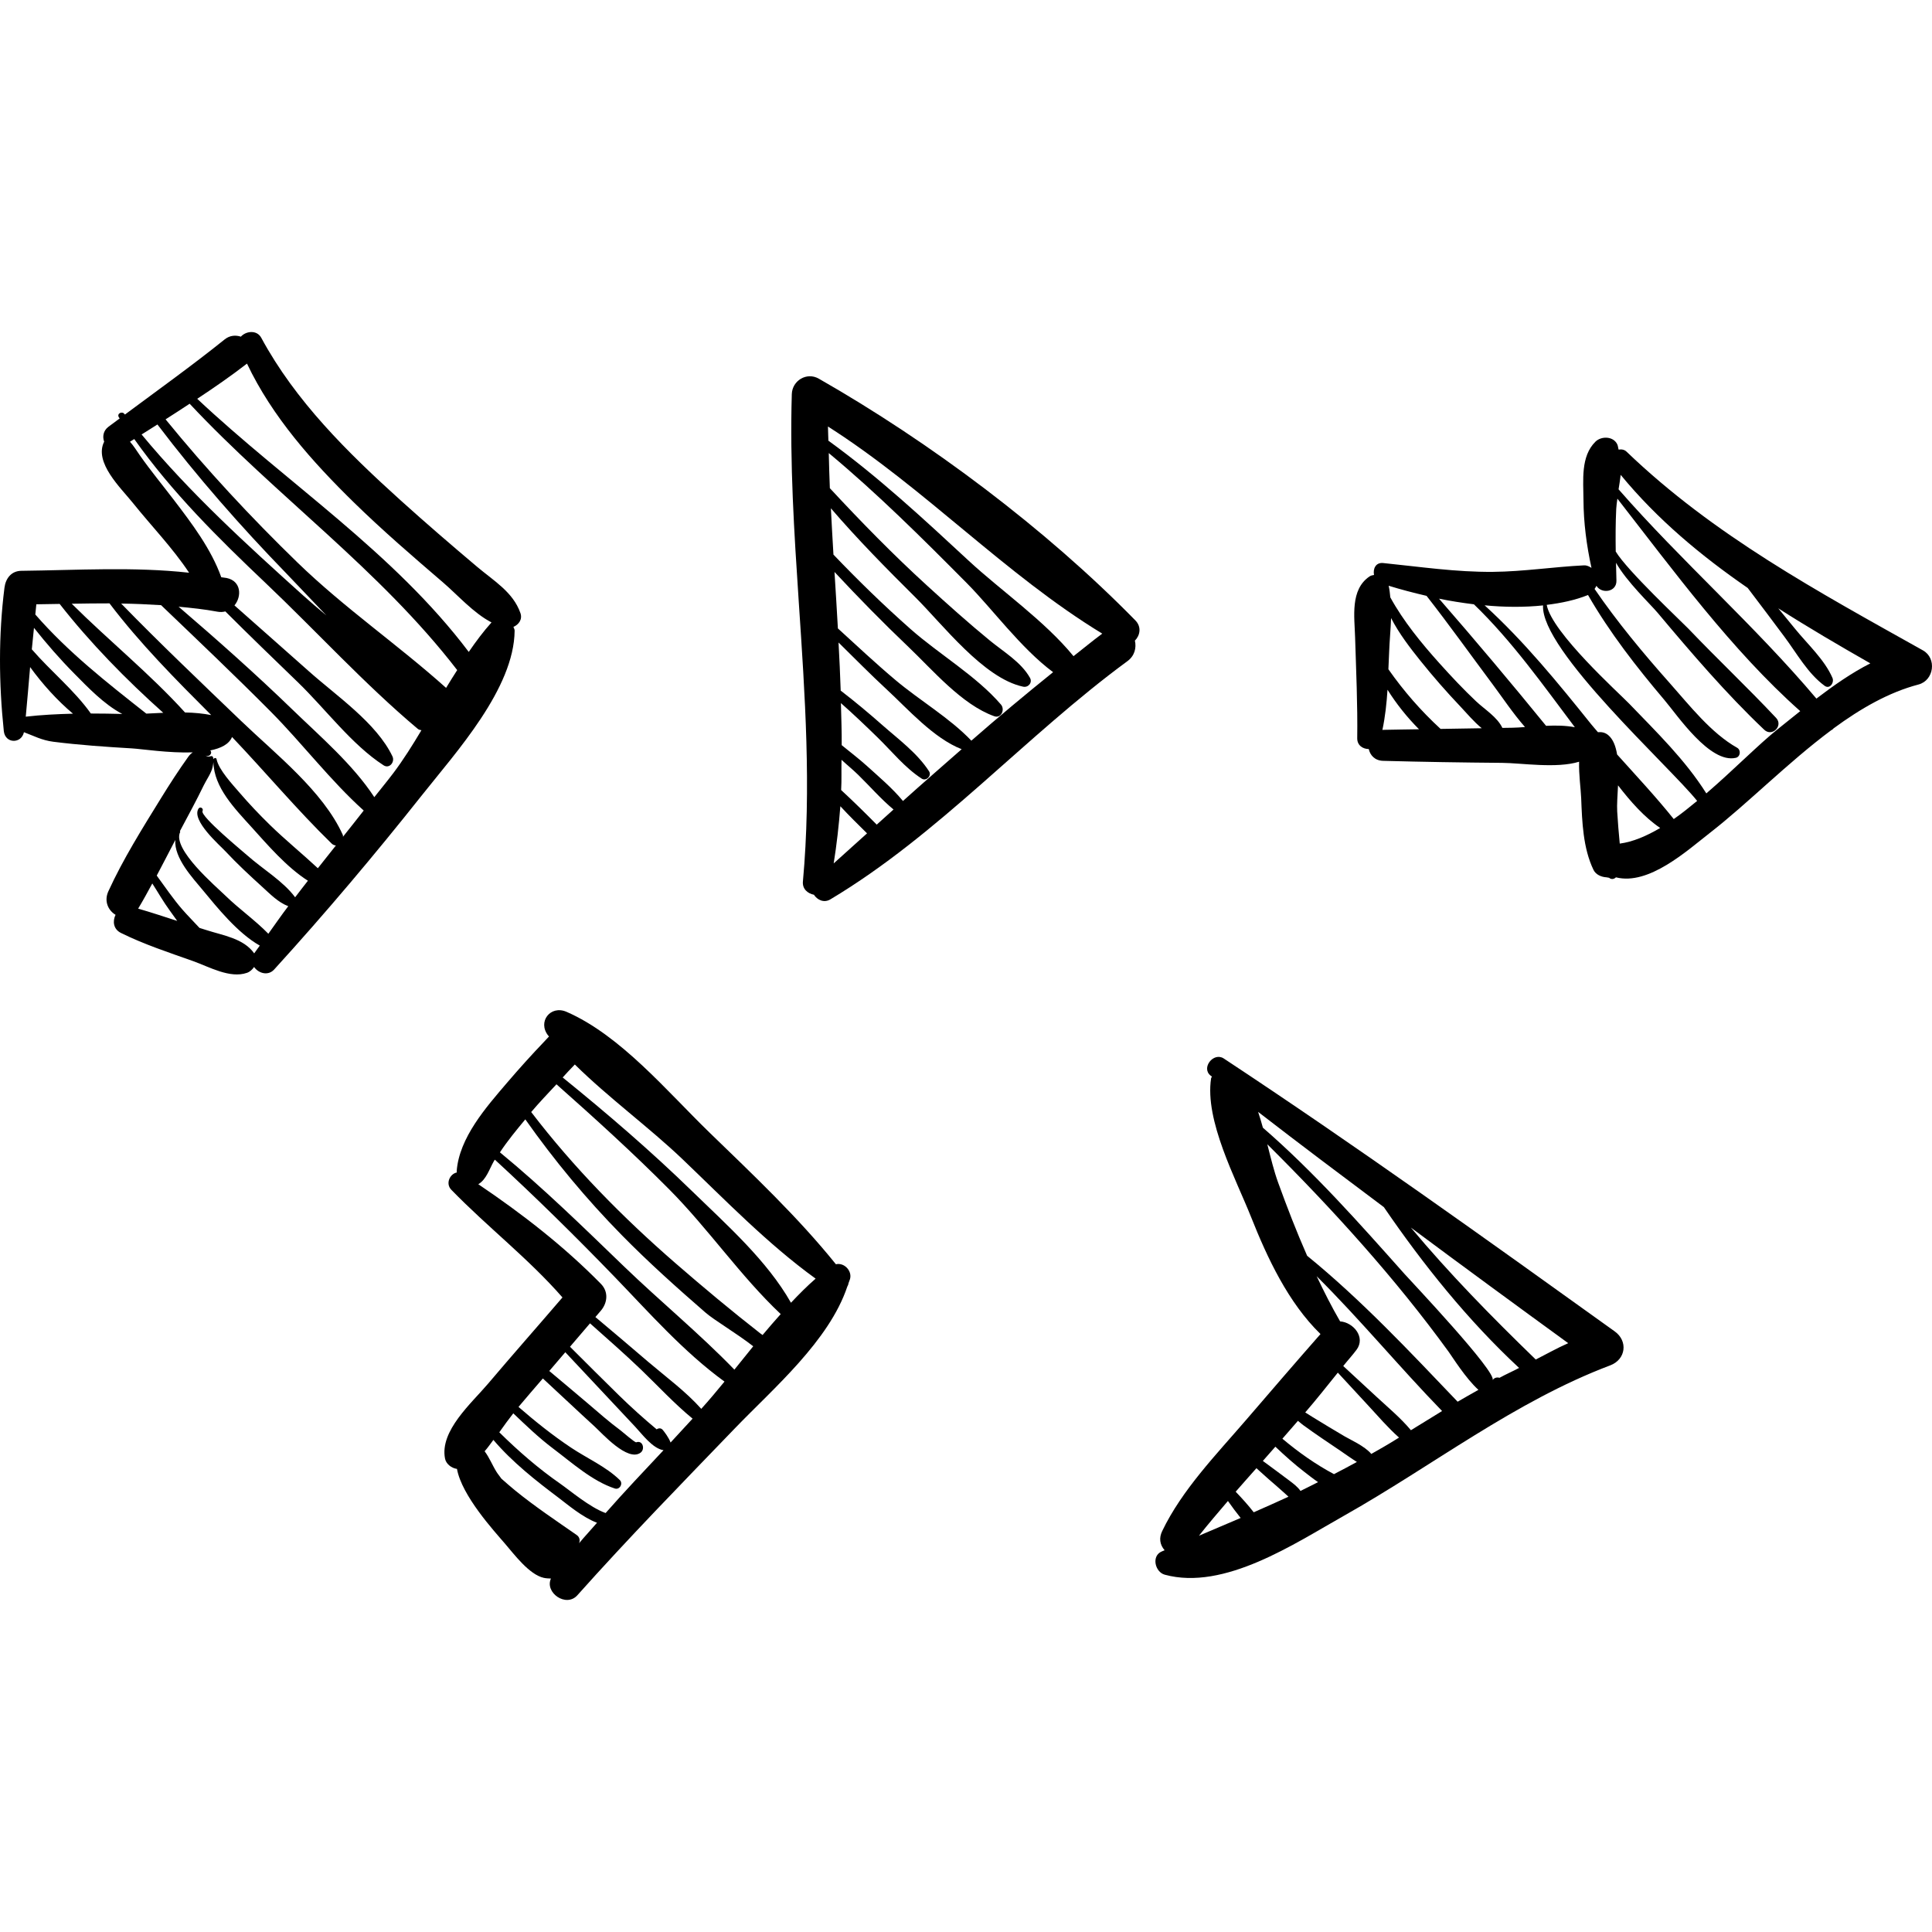 <?xml version="1.0" encoding="iso-8859-1"?>
<!-- Generator: Adobe Illustrator 16.0.0, SVG Export Plug-In . SVG Version: 6.00 Build 0)  -->
<!DOCTYPE svg PUBLIC "-//W3C//DTD SVG 1.1//EN" "http://www.w3.org/Graphics/SVG/1.1/DTD/svg11.dtd">
<svg version="1.1" id="Capa_1" xmlns="http://www.w3.org/2000/svg" xmlns:xlink="http://www.w3.org/1999/xlink" x="0px" y="0px"
	 width="193.679px" height="193.68px" viewBox="0 0 193.679 193.68" style="enable-background:new 0 0 193.679 193.68;"
	 xml:space="preserve">
<g>
	<g>
		<path d="M52.172,61.461c-0.735-2.103-2.658-3.221-4.323-4.625c-2.596-2.19-5.169-4.404-7.691-6.68
			c-5.317-4.8-10.536-9.942-13.968-16.294c-0.44-0.815-1.533-0.683-2.044-0.113c-0.516-0.168-1.102-0.143-1.627,0.278
			c-3.258,2.617-6.648,5.041-9.996,7.531c-0.015-0.019-0.031-0.036-0.046-0.055c-0.247-0.323-0.792-0.037-0.562,0.329
			c0.025,0.04,0.057,0.076,0.082,0.116c-0.375,0.28-0.754,0.552-1.127,0.835c-0.532,0.403-0.609,1.007-0.428,1.494
			c-1.049,2.084,1.675,4.64,2.871,6.132c1.881,2.344,3.99,4.513,5.643,7.005C13.382,56.8,7.753,57.16,2.138,57.223
			c-1.009,0.011-1.573,0.768-1.69,1.69c-0.604,4.764-0.568,9.597-0.067,14.37c0.135,1.283,1.762,1.3,2.019,0.119
			c0.958,0.354,1.787,0.811,2.945,0.957c2.626,0.332,5.268,0.512,7.909,0.668c0.931,0.055,3.668,0.478,6.072,0.399
			c-0.151,0.096-0.302,0.229-0.448,0.434c-0.972,1.356-1.871,2.75-2.747,4.17c-1.851,3-3.806,6.114-5.271,9.326
			c-0.457,1.003,0.004,1.927,0.724,2.353c-0.311,0.631-0.232,1.436,0.542,1.818c2.323,1.15,4.806,1.961,7.244,2.827
			c1.594,0.567,3.674,1.766,5.387,1.171c0.298-0.104,0.537-0.327,0.714-0.587c0.432,0.625,1.394,0.933,2.013,0.253
			c5.134-5.637,10.079-11.501,14.815-17.474c3.424-4.319,9.24-10.687,9.291-16.494c0.001-0.142-0.078-0.251-0.121-0.376
			C51.999,62.616,52.394,62.096,52.172,61.461z M15.782,42.553c3.984,5.25,8.337,10.209,12.926,14.936
			c1.223,1.26,2.576,2.724,4.011,4.209c-0.809-0.679-1.603-1.351-2.341-2.016c-5.658-5.093-11.322-10.256-16.183-16.128
			C14.729,43.232,15.25,42.882,15.782,42.553z M2.582,71.844c0.156-1.657,0.294-3.314,0.437-4.971
			c1.241,1.708,2.734,3.362,4.296,4.672C5.733,71.586,4.162,71.663,2.582,71.844z M9.108,71.528
			c-1.668-2.345-4.01-4.228-5.919-6.434c0.065-0.718,0.146-1.436,0.217-2.154c1.264,1.594,2.601,3.131,4.034,4.578
			c1.343,1.356,2.972,3.082,4.817,4.054C11.197,71.548,10.145,71.527,9.108,71.528z M14.665,71.539c0,0-0.001-0.003-0.003-0.005
			c-3.987-3.141-7.824-6.148-11.122-9.932c0.037-0.34,0.062-0.681,0.102-1.022c0.78-0.009,1.559-0.024,2.338-0.038
			c3.06,3.91,6.66,7.585,10.386,10.915C15.749,71.483,15.159,71.512,14.665,71.539z M18.549,71.424
			c-3.515-3.878-7.642-7.202-11.359-10.901c1.264-0.022,2.526-0.038,3.787-0.037c3.053,4.025,6.63,7.627,10.197,11.199
			C20.384,71.531,19.496,71.439,18.549,71.424z M13.85,91.088c0.498-0.823,0.957-1.674,1.418-2.523
			c0.579,0.894,1.1,1.825,1.732,2.687c0.249,0.339,0.502,0.701,0.764,1.067C16.462,91.9,15.164,91.465,13.85,91.088z M25.482,95.573
			c-1.06-1.504-3.122-1.794-4.782-2.331c-0.234-0.075-0.469-0.145-0.702-0.221c-0.577-0.63-1.188-1.236-1.727-1.857
			c-0.928-1.07-1.719-2.248-2.559-3.388c0.631-1.185,1.243-2.382,1.862-3.569c-0.132,1.82,1.754,3.816,2.752,5.023
			c1.433,1.733,3.51,4.323,5.718,5.564C25.863,95.058,25.659,95.306,25.482,95.573z M29.586,89.951
			c-1.187-1.609-3.287-2.857-4.752-4.161c-0.427-0.381-4.79-3.969-4.531-4.485c0.135-0.269-0.245-0.496-0.406-0.237
			c-0.732,1.181,2.114,3.642,2.715,4.286c1.168,1.251,2.428,2.419,3.694,3.568c0.767,0.696,1.597,1.555,2.592,1.922
			c-0.69,0.904-1.334,1.841-1.997,2.764c-1.312-1.349-2.953-2.503-4.279-3.797c-0.988-0.963-5.393-4.699-4.561-6.4
			c0.018-0.037-0.017-0.057-0.027-0.088c0.007-0.014,0.014-0.028,0.022-0.042c0.802-1.513,1.628-3.018,2.373-4.56
			c0.27-0.558,0.759-1.223,0.885-1.834c0.038-0.16,0.06-0.323,0.082-0.485c0.049,2.543,2.16,4.681,3.803,6.497
			c1.6,1.769,3.522,4.025,5.668,5.392C30.434,88.839,30.015,89.398,29.586,89.951z M31.864,87.038
			c-1.58-1.47-3.265-2.838-4.811-4.347c-1.071-1.046-2.104-2.136-3.079-3.272c-0.645-0.753-2.058-2.261-2.263-3.311
			c-0.035-0.182-0.249-0.136-0.315,0.003c-0.063-0.679-0.469,0.03-0.826-0.427c0.218,0.28,0.686-0.022,0.582-0.339
			c-0.003-0.009-0.006-0.018-0.009-0.027c-0.011-0.035-0.048-0.057-0.07-0.089c1.069-0.211,1.891-0.621,2.189-1.347
			c3.362,3.532,6.522,7.312,9.983,10.681c0.137,0.134,0.285,0.18,0.428,0.194C33.065,85.513,32.471,86.28,31.864,87.038z
			 M34.383,83.884c-0.011-0.063,0.012-0.121-0.016-0.184c-1.974-4.388-6.773-8.137-10.172-11.404
			c-4.054-3.896-8.128-7.759-12.047-11.79c1.336,0.015,2.669,0.078,4.002,0.16c3.692,3.536,7.399,7.055,11.002,10.683
			c3.118,3.14,5.992,6.926,9.31,9.906C35.764,82.129,35.088,83.015,34.383,83.884z M39.429,77.503
			c-0.616,0.816-1.272,1.606-1.906,2.41c-2.145-3.283-5.487-6.144-8.185-8.758c-3.687-3.573-7.536-6.989-11.434-10.335
			c1.296,0.122,2.592,0.256,3.886,0.499c0.292,0.055,0.557,0.037,0.801-0.025c2.4,2.398,4.842,4.754,7.282,7.112
			c2.73,2.638,5.401,6.261,8.58,8.314c0.593,0.383,1.152-0.344,0.891-0.892c-1.593-3.351-5.652-6.098-8.37-8.525
			c-2.481-2.216-4.987-4.401-7.47-6.613c0.748-0.902,0.684-2.443-0.783-2.747c-0.179-0.037-0.36-0.041-0.539-0.076
			c-1.014-2.838-2.957-5.401-4.746-7.743c-1.135-1.486-2.328-2.932-3.403-4.461c-0.345-0.49-0.636-0.979-1.004-1.381
			c0.145-0.086,0.285-0.182,0.43-0.268c3.754,5.311,8.44,9.949,13.139,14.406c5.062,4.802,9.952,10.167,15.278,14.643
			c0.115,0.096,0.245,0.119,0.372,0.139C41.355,74.699,40.438,76.163,39.429,77.503z M29.813,56.383
			c-4.657-4.52-9.11-9.307-13.214-14.345c0.813-0.509,1.609-1.042,2.413-1.565c8.65,9.245,19.051,16.614,26.821,26.702
			c-0.371,0.596-0.754,1.174-1.113,1.784C39.889,64.629,34.521,60.951,29.813,56.383z M46.992,65.355
			c-7.514-9.97-18.176-16.879-27.22-25.375c1.701-1.127,3.38-2.284,4.989-3.53c2.52,5.324,6.567,9.862,10.742,13.944
			c2.853,2.79,5.884,5.398,8.91,7.995c1.48,1.27,3.043,3.061,4.859,4.008C48.456,63.306,47.708,64.309,46.992,65.355z"/>
		<path d="M113.818,62.194c-8.987-9.177-20.577-17.867-31.737-24.234c-1.208-0.689-2.664,0.192-2.704,1.552
			c-0.207,6.968,0.236,13.888,0.696,20.802c-0.003,0.021,0.003,0.04,0.004,0.062c0.62,9.307,1.27,18.605,0.413,27.995
			c-0.068,0.745,0.478,1.201,1.103,1.325c0.342,0.521,1.004,0.849,1.646,0.466c10.926-6.527,19.555-16.374,29.78-23.88
			c0.736-0.54,0.915-1.346,0.753-2.06C114.286,63.705,114.458,62.846,113.818,62.194z M83.575,86.555
			c0.308-1.91,0.519-3.82,0.669-5.732c0.865,0.94,1.77,1.824,2.675,2.719C85.804,84.548,84.691,85.557,83.575,86.555z
			 M87.889,82.668c-1.165-1.181-2.347-2.342-3.566-3.468c0.059-1.01,0.012-2.021,0.037-3.031c0.549,0.511,1.135,0.982,1.672,1.507
			c1.165,1.138,2.276,2.425,3.542,3.476C89.012,81.657,88.45,82.162,87.889,82.668z M90.52,80.297
			c-1.06-1.283-2.39-2.403-3.605-3.505c-0.813-0.737-1.691-1.395-2.537-2.092c0.015-1.404-0.049-2.811-0.079-4.216
			c1.261,1.112,2.479,2.278,3.669,3.437c1.436,1.396,2.742,3.046,4.433,4.136c0.449,0.29,1.026-0.286,0.735-0.736
			c-1.183-1.831-3.084-3.221-4.704-4.65c-1.337-1.18-2.725-2.34-4.155-3.438c-0.048-1.607-0.133-3.214-0.216-4.822
			c1.602,1.571,3.173,3.174,4.819,4.696c2.131,1.967,4.703,4.901,7.524,5.999C94.441,76.835,92.462,78.546,90.52,80.297z
			 M89.793,68.194c-1.987-1.67-3.879-3.448-5.796-5.197c-0.104-1.885-0.223-3.773-0.34-5.659c2.399,2.572,4.861,5.086,7.408,7.509
			c2.435,2.318,5.355,5.792,8.604,6.952c0.712,0.255,1.095-0.681,0.679-1.165c-2.468-2.869-6.197-5.04-9.054-7.562
			c-2.69-2.376-5.263-4.879-7.742-7.474c-0.095-1.547-0.176-3.095-0.257-4.642c2.668,3.105,5.564,6.04,8.449,8.901
			c2.748,2.724,6.852,8.14,10.824,8.982c0.513,0.109,0.957-0.408,0.685-0.89c-0.896-1.584-2.626-2.592-4.01-3.726
			c-2.168-1.776-4.256-3.65-6.326-5.538c-3.403-3.105-6.602-6.382-9.726-9.745c-0.054-1.173-0.073-2.346-0.108-3.52
			c4.877,4.06,9.372,8.535,13.839,13.039c2.571,2.592,5.407,6.512,8.65,8.925c-2.773,2.232-5.508,4.517-8.196,6.866
			C95.192,71.961,92.224,70.237,89.793,68.194z M107.617,65.78c-2.898-3.546-7.318-6.612-10.478-9.541
			c-4.508-4.18-9.1-8.446-14.095-12.061c-0.01-0.474-0.038-0.947-0.043-1.421c9.724,6.193,17.741,14.825,27.499,20.763
			C109.519,64.245,108.58,65.03,107.617,65.78z"/>
		<path d="M192.771,65.199c-10.503-5.887-20.954-11.51-29.708-19.917c-0.232-0.224-0.52-0.255-0.801-0.211
			c-0.053-0.17-0.052-0.348-0.129-0.515c-0.384-0.835-1.597-0.864-2.189-0.283c-1.502,1.475-1.215,3.879-1.204,5.849
			c0.011,2.276,0.313,4.57,0.803,6.806c-0.218-0.128-0.43-0.268-0.768-0.252c-3.048,0.15-6.022,0.621-9.091,0.651
			c-3.708,0.036-7.351-0.513-11.027-0.884c-0.758-0.076-1.033,0.593-0.914,1.196c-0.158,0.023-0.317,0.056-0.459,0.153
			c-1.941,1.327-1.5,4.015-1.438,6.096c0.103,3.369,0.259,6.741,0.214,10.112c-0.01,0.73,0.57,1.088,1.156,1.09
			c0.138,0.62,0.605,1.159,1.44,1.182c3.978,0.107,7.952,0.17,11.931,0.203c1.969,0.016,5.442,0.585,7.715-0.114
			c-0.036,1.299,0.17,2.702,0.208,3.649c0.094,2.384,0.184,5.01,1.235,7.193c0.232,0.484,0.796,0.719,1.299,0.745
			c0.087,0.015,0.175,0.03,0.262,0.046c0.233,0.202,0.519,0.133,0.687-0.044c3.292,0.836,7.109-2.658,9.414-4.45
			c3.824-2.975,7.829-7.064,12.151-10.284c0.1-0.055,0.184-0.105,0.251-0.195c2.701-1.984,5.526-3.615,8.517-4.401
			C193.879,68.212,194.184,65.991,192.771,65.199z M138.656,73.166c-0.029,0.001-0.047,0.015-0.075,0.017
			c0.283-1.326,0.425-2.68,0.514-4.039c0.894,1.426,1.969,2.77,3.157,3.963C141.053,73.133,139.854,73.133,138.656,73.166z
			 M144.415,73.072c-1.968-1.812-3.692-3.786-5.231-5.981c0.021-0.571,0.055-1.145,0.074-1.713c0.04-1.115,0.155-2.272,0.195-3.419
			c0.8,1.561,1.934,3.026,2.926,4.263c1.284,1.601,2.63,3.14,4.043,4.627c0.62,0.653,1.328,1.51,2.122,2.155
			C147.167,73.029,145.792,73.047,144.415,73.072z M151.617,72.954c-0.336,0.001-0.672,0.013-1.007,0.016
			c-0.512-1.088-1.771-1.85-2.636-2.665c-1.285-1.211-2.492-2.502-3.673-3.814c-1.815-2.021-3.604-4.203-4.925-6.607
			c-0.041-0.392-0.076-0.786-0.166-1.165c1.185,0.368,2.474,0.706,3.8,1.014c2.272,2.904,4.417,5.912,6.621,8.866
			c0.988,1.324,2.04,2.914,3.246,4.284C152.436,72.914,151.976,72.953,151.617,72.954z M154.991,72.762
			c-3.498-4.295-7.088-8.564-10.732-12.746c1.145,0.235,2.322,0.419,3.502,0.566l0.001,0.003c3.826,3.693,6.919,8.074,10.113,12.319
			C156.991,72.734,155.993,72.712,154.991,72.762z M162.377,84.569c-0.103-1.075-0.195-2.151-0.257-3.231
			c-0.038-0.667,0.034-1.609,0.083-2.609c1.264,1.641,2.661,3.215,4.228,4.274C165.055,83.813,163.687,84.398,162.377,84.569z
			 M167.789,82.109c-1.777-2.221-3.755-4.332-5.679-6.477c-0.135-0.809-0.385-1.512-0.88-1.931c-0.327-0.278-0.683-0.334-1.039-0.3
			c-0.218-0.261-0.449-0.512-0.661-0.776c-3.337-4.159-6.746-8.345-10.7-11.943c1.99,0.191,3.971,0.208,5.858,0.009
			c-0.263,4.493,12.755,16.212,15.447,19.6C169.361,80.928,168.579,81.563,167.789,82.109z M178.237,73.078
			c-1.914,1.523-4.454,4.113-7.182,6.458c-2.121-3.366-4.965-6.117-7.729-8.991c-1.008-1.048-7.776-7.141-8.271-9.909
			c1.452-0.179,2.854-0.47,4.122-0.981c0.006-0.002,0.009-0.008,0.016-0.011c2.16,3.757,4.869,7.238,7.66,10.529
			c1.326,1.564,4.562,6.392,7.157,5.798c0.47-0.108,0.539-0.782,0.132-1.011c-2.612-1.47-4.795-4.275-6.752-6.478
			c-2.661-2.994-5.267-6.126-7.538-9.443c0.064-0.103,0.141-0.198,0.187-0.31c0.539,0.848,2.047,0.619,2.005-0.536
			c-0.021-0.594-0.028-1.185-0.043-1.778c1.065,1.892,3.435,4.138,4.178,5.022c3.367,4.009,6.877,8.117,10.683,11.721
			c0.789,0.747,1.933-0.398,1.189-1.19c-2.864-3.049-5.916-5.929-8.806-8.957c-0.604-0.632-6.143-5.825-7.271-7.721
			c-0.021-1.425-0.02-2.85,0.05-4.281c0.016-0.336,0.072-0.679,0.117-1.02c5.594,7.176,11.459,15.204,18.328,21.3
			C179.715,71.891,178.971,72.493,178.237,73.078z M182.092,70.033c-6.157-7.303-13.535-13.777-19.834-20.979
			c0.077-0.483,0.159-0.968,0.212-1.449c3.691,4.484,8.057,8.108,12.734,11.337c1.239,1.628,2.467,3.264,3.689,4.904
			c1.23,1.652,2.346,3.681,4.02,4.903c0.524,0.383,0.987-0.327,0.788-0.788c-0.789-1.83-2.498-3.383-3.753-4.928
			c-0.558-0.687-1.122-1.366-1.682-2.051c3.009,1.924,6.107,3.734,9.231,5.518C185.595,67.47,183.812,68.72,182.092,70.033z"/>
		<path d="M161.871,133.468c-12.951-9.295-25.883-18.574-39.19-27.356c-1.024-0.677-2.3,0.944-1.321,1.714
			c0.045,0.035,0.092,0.068,0.137,0.105c-0.021,0.062-0.076,0.095-0.086,0.164c-0.658,4.238,2.483,10.071,4.009,13.914
			c1.618,4.076,3.716,8.572,6.957,11.726c-2.509,2.856-4.991,5.741-7.47,8.623c-2.959,3.44-6.419,6.997-8.4,11.13
			c-0.329,0.686-0.253,1.343,0.244,1.922c-0.099,0.042-0.193,0.081-0.292,0.123c-1.059,0.452-0.666,2.062,0.304,2.327
			c5.972,1.625,13.015-3.12,17.978-5.916c8.877-5.002,17.091-11.447,26.687-15.071C162.989,136.28,163.227,134.441,161.871,133.468z
			 M120.194,153.952c0.937-1.186,1.923-2.332,2.904-3.482c0.41,0.586,0.834,1.151,1.275,1.702
			C122.99,152.769,121.601,153.359,120.194,153.952z M125.683,151.603c-0.549-0.713-1.172-1.395-1.809-2.063
			c0.686-0.791,1.385-1.571,2.08-2.356c0.421,0.362,0.816,0.75,1.237,1.111c0.546,0.469,1.089,0.942,1.624,1.424
			c0.115,0.108,0.233,0.215,0.351,0.322C128.01,150.573,126.85,151.093,125.683,151.603z M130.369,149.464
			c-0.274-0.41-0.739-0.754-1.061-0.998c-0.892-0.681-1.807-1.338-2.71-2.011c0.421-0.474,0.834-0.953,1.255-1.427
			c0.94,0.892,1.906,1.757,2.931,2.545c0.411,0.316,0.869,0.683,1.349,1.007C131.544,148.869,130.958,149.185,130.369,149.464z
			 M133.728,147.78c-1.847-0.986-3.566-2.2-5.171-3.553c0.525-0.594,1.036-1.196,1.558-1.791c0.275,0.234,0.501,0.406,0.562,0.453
			c1.217,0.89,2.478,1.722,3.724,2.569c0.524,0.358,1.041,0.732,1.578,1.07c0.013,0.008,0.033,0.021,0.047,0.03
			C135.26,146.974,134.496,147.386,133.728,147.78z M139.88,144.343c-0.803,0.5-1.605,0.957-2.41,1.411
			c-0.661-0.791-2.13-1.44-2.647-1.747c-1.089-0.647-2.18-1.291-3.255-1.96c-0.241-0.149-0.48-0.304-0.721-0.454
			c1.128-1.301,2.187-2.652,3.267-3.988l3.07,3.322c0.975,1.055,1.965,2.211,3.066,3.187
			C140.127,144.19,140.003,144.267,139.88,144.343z M141.441,143.376c-1.005-1.208-2.269-2.261-3.399-3.306
			c-1.129-1.043-2.257-2.086-3.385-3.129c0.435-0.548,0.912-1.065,1.331-1.625c0.949-1.271-0.332-2.761-1.644-2.849
			c-0.859-1.482-1.623-2.998-2.351-4.527c4.363,4.339,8.285,9.095,12.574,13.513C143.522,142.091,142.48,142.729,141.441,143.376z
			 M146.125,140.519c-4.831-5.06-9.661-10.211-15.089-14.633c-1.058-2.402-2.008-4.857-2.917-7.367
			c-0.398-1.1-0.726-2.433-1.074-3.808c6.486,6.438,12.866,13.468,18.193,20.823c0.372,0.513,1.687,2.633,2.97,3.796
			C147.515,139.731,146.811,140.108,146.125,140.519z M149.628,138.362c0.49-0.764-8.235-9.986-8.841-10.666
			c-4.524-5.079-9.04-10.182-14.185-14.646c-0.148-0.535-0.303-1.07-0.478-1.586c4.172,3.227,8.388,6.391,12.608,9.551
			c3.948,5.771,8.42,11.345,13.554,16.117c-0.647,0.346-1.322,0.635-1.963,0.99C150.083,138.05,149.798,138.097,149.628,138.362z
			 M153.957,136.29c-4.393-4.257-8.617-8.556-12.524-13.232c5.235,3.895,10.498,7.752,15.778,11.592
			C156.096,135.138,155.041,135.742,153.957,136.29z"/>
		<path d="M83.8,126.741c-3.815-4.739-8.338-9.004-12.688-13.219c-4.201-4.07-8.89-9.729-14.321-12.09
			c-1.608-0.699-2.931,1-1.836,2.381c0.024,0.031,0.058,0.059,0.083,0.091c-0.158,0.17-0.316,0.342-0.468,0.501
			c-1.286,1.342-2.53,2.724-3.738,4.137c-2.092,2.449-4.809,5.51-5.051,8.879c-0.003,0.043,0.019,0.074,0.019,0.116
			c-0.698,0.14-1.164,1.11-0.557,1.735c3.628,3.736,7.722,6.878,11.143,10.793c-2.479,2.893-5.005,5.748-7.466,8.656
			c-1.638,1.938-4.857,4.713-4.306,7.504c0.105,0.533,0.646,0.957,1.197,1.029c0.478,2.68,3.704,6.205,4.804,7.484
			c0.912,1.059,2.44,3.12,3.9,3.439c0.221,0.049,0.471,0.06,0.718,0.068c-0.649,1.408,1.518,2.941,2.647,1.676
			c5.123-5.742,10.488-11.23,15.827-16.77c3.839-3.982,9.409-8.729,11.233-14.172c0.057-0.108,0.108-0.207,0.117-0.327
			c0.045-0.149,0.119-0.292,0.159-0.442C85.436,127.384,84.615,126.541,83.8,126.741z M58.052,154.704
			c0.103-0.273,0.075-0.604-0.242-0.824c-2.088-1.453-4.172-2.844-6.152-4.451c-0.477-0.386-0.932-0.795-1.395-1.199
			c-0.148-0.225-0.332-0.426-0.475-0.654c-0.438-0.701-0.729-1.464-1.205-2.09c0.315-0.352,0.589-0.754,0.879-1.139
			c1.883,2.223,4.278,4.103,6.568,5.825c0.855,0.645,2.361,1.935,3.82,2.482C59.259,153.343,58.632,154.003,58.052,154.704z
			 M60.711,151.679c-1.578-0.564-3.582-2.271-4.554-2.945c-2.196-1.527-4.206-3.276-6.104-5.149
			c0.482-0.679,0.944-1.321,1.403-1.901c1.284,1.222,2.56,2.451,3.979,3.52c1.875,1.411,3.949,3.283,6.203,4.016
			c0.49,0.158,0.851-0.502,0.494-0.85c-1.371-1.338-3.289-2.18-4.881-3.243c-1.852-1.237-3.592-2.627-5.272-4.086
			c0.802-0.962,1.627-1.903,2.442-2.854c1.732,1.595,3.437,3.22,5.176,4.804c0.739,0.673,3.328,3.595,4.62,2.636
			c0.477-0.354,0.216-1.279-0.438-1.039c-0.123,0.045-1.393-1.062-1.545-1.175c-1.17-0.867-2.271-1.836-3.375-2.782
			c-1.257-1.074-2.531-2.128-3.795-3.193c0.537-0.625,1.068-1.254,1.606-1.879c2.346,2.485,4.67,4.994,7.015,7.479
			c0.664,0.704,1.735,2.178,2.831,2.342C64.567,147.464,62.595,149.534,60.711,151.679z M67.224,144.611
			c-0.182-0.501-0.626-1.08-0.786-1.267c-0.181-0.211-0.428-0.184-0.608-0.055c-1.283-1.068-2.535-2.195-3.731-3.361
			c-1.668-1.625-3.307-3.278-4.958-4.92c0.671-0.781,1.338-1.563,2.007-2.346c1.718,1.53,3.45,3.042,5.107,4.633
			c1.702,1.633,3.343,3.42,5.176,4.922C68.685,143.007,67.968,143.82,67.224,144.611z M70.299,141.234
			c-1.55-1.744-3.541-3.199-5.292-4.691c-1.769-1.508-3.534-3.022-5.32-4.511c0.184-0.216,0.371-0.43,0.554-0.646
			c0.669-0.797,0.771-1.895,0-2.681c-3.686-3.758-7.917-7.04-12.292-9.989c0.814-0.481,1.103-1.52,1.579-2.345
			c0.023-0.041,0.057-0.076,0.081-0.117c4.112,3.782,8.074,7.685,11.962,11.707c3.485,3.607,6.967,7.574,11.058,10.541
			C71.857,139.438,71.086,140.37,70.299,141.234z M73.621,137.304c-3.487-3.606-7.446-6.855-11.056-10.336
			c-4.056-3.91-8.094-7.871-12.449-11.449c0.769-1.158,1.66-2.239,2.545-3.306c2.909,4.122,6.11,7.982,9.67,11.605
			c2.669,2.717,5.509,5.261,8.383,7.757c0.907,0.788,3.124,2.081,4.795,3.386C74.875,135.741,74.248,136.526,73.621,137.304z
			 M76.446,133.832c-0.06-0.044-0.128-0.086-0.186-0.13c-2.926-2.285-5.772-4.66-8.576-7.096
			c-5.256-4.564-10.198-9.584-14.433-15.127c0.812-0.955,1.678-1.864,2.534-2.781c3.859,3.423,7.674,6.878,11.312,10.544
			c3.917,3.944,7.149,8.703,11.168,12.492C77.656,132.425,77.042,133.113,76.446,133.832z M79.293,130.597
			c-2.404-4.242-6.439-7.804-9.887-11.16c-4.127-4.019-8.519-7.795-12.998-11.422c0.182-0.19,0.35-0.395,0.533-0.584
			c0.229-0.238,0.452-0.48,0.684-0.718c3.378,3.334,7.456,6.306,10.798,9.497c4.278,4.086,8.52,8.483,13.342,11.971
			C80.911,128.923,80.095,129.746,79.293,130.597z"/>
	</g>
</g>
<g>
</g>
<g>
</g>
<g>
</g>
<g>
</g>
<g>
</g>
<g>
</g>
<g>
</g>
<g>
</g>
<g>
</g>
<g>
</g>
<g>
</g>
<g>
</g>
<g>
</g>
<g>
</g>
<g>
</g>
</svg>
